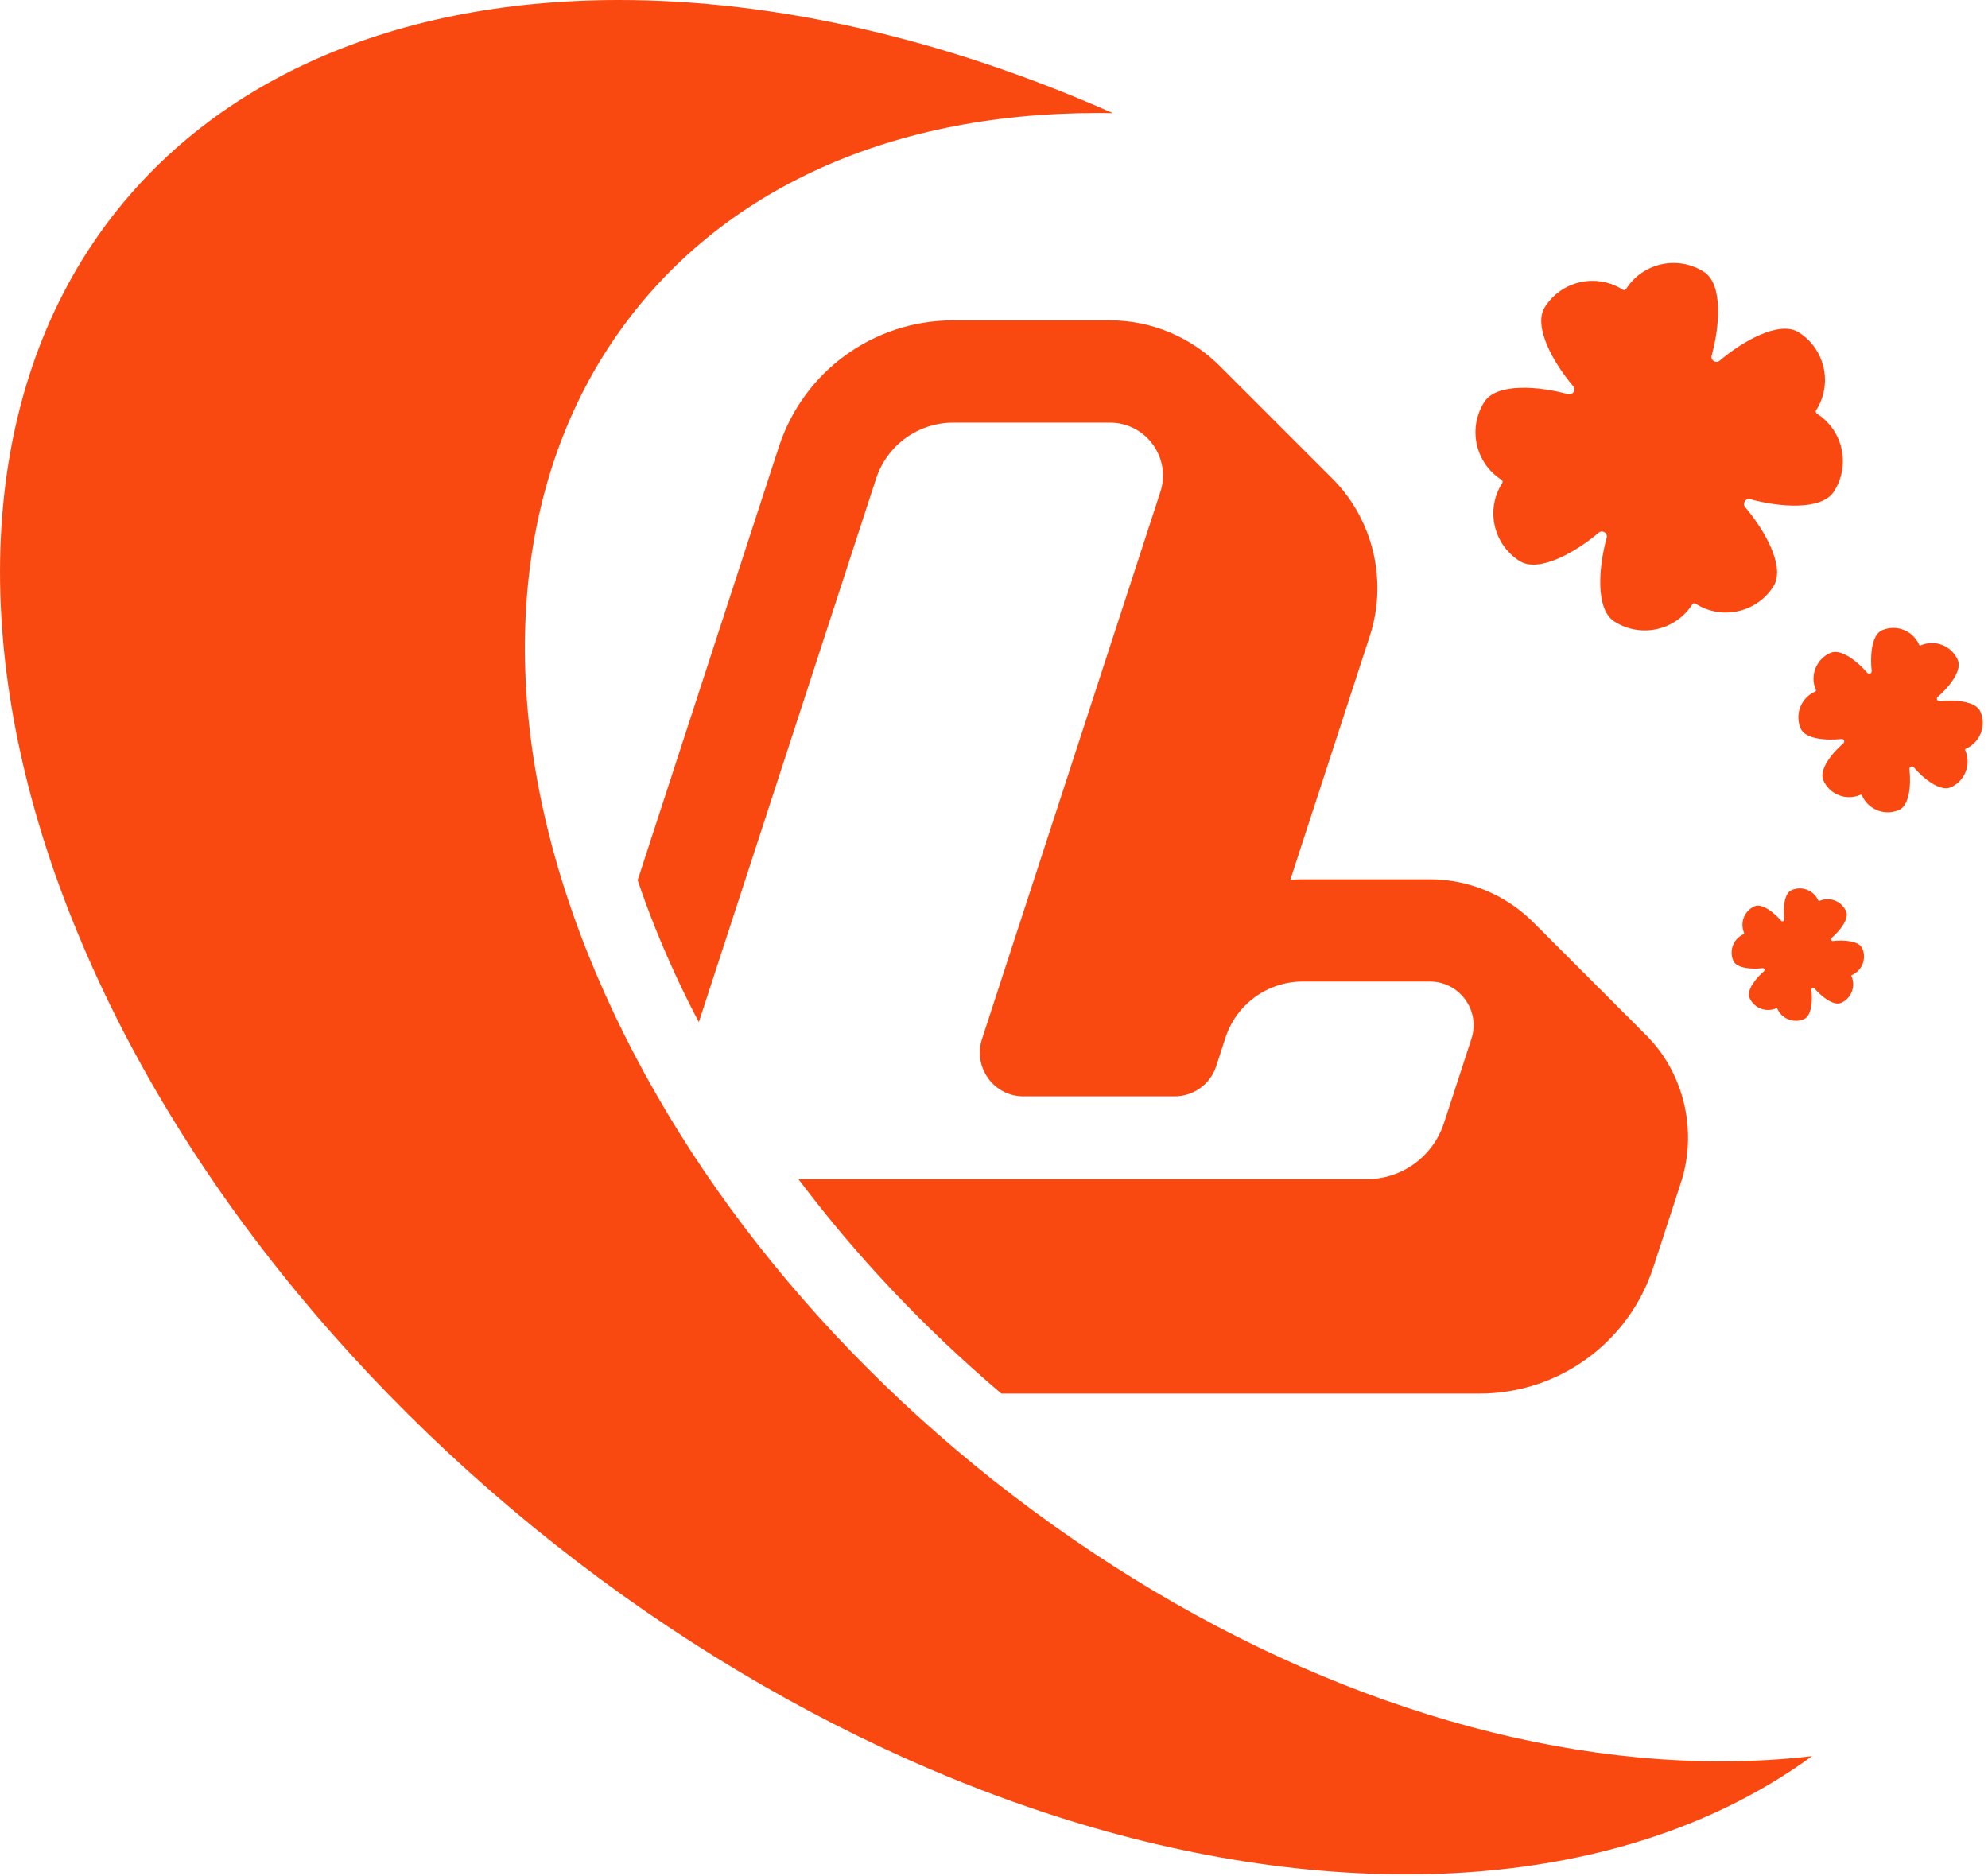 <svg width="248" height="234" viewBox="0 0 248 234" fill="none" xmlns="http://www.w3.org/2000/svg">
<g clip-path="url(#clip0_571_892)">
<path d="M207.12 131.19C206.46 130.29 205.72 129.46 204.92 128.7C204.77 128.54 204.62 128.39 204.47 128.25C204.32 128.09 204.17 127.94 204.02 127.79C203.87 127.64 203.72 127.49 203.57 127.34C203.42 127.19 203.27 127.04 203.12 126.89C202.97 126.74 202.82 126.59 202.66 126.44C202.51 126.29 202.37 126.13 202.21 125.99C202.06 125.83 201.91 125.68 201.76 125.54C201.61 125.38 201.46 125.23 201.31 125.08C201.16 124.93 201.01 124.78 200.86 124.63C200.71 124.48 200.56 124.33 200.41 124.18C200.26 124.03 200.11 123.88 199.95 123.73C199.8 123.58 199.66 123.42 199.5 123.28C199.35 123.12 199.2 122.97 199.05 122.83C198.9 122.67 198.75 122.52 198.6 122.37C198.45 122.22 198.3 122.07 198.15 121.92C198 121.77 197.85 121.62 197.7 121.47C197.55 121.32 197.4 121.17 197.24 121.02C197.1 120.87 196.95 120.71 196.79 120.57C196.64 120.41 196.5 120.26 196.34 120.12C196.19 119.96 196.04 119.81 195.89 119.66C195.74 119.51 195.59 119.36 195.44 119.21C195.29 119.06 195.14 118.91 194.99 118.76C194.84 118.61 194.69 118.46 194.53 118.31C194.39 118.16 194.24 118 194.08 117.86C193.93 117.71 193.79 117.55 193.63 117.41C193.48 117.25 193.33 117.1 193.18 116.95C193.03 116.8 192.88 116.65 192.73 116.5C192.58 116.35 192.43 116.2 192.28 116.05C192.13 115.9 191.98 115.75 191.82 115.6C191.68 115.45 191.53 115.29 191.37 115.15C187.98 111.69 183.29 109.68 178.38 109.68H162.51C161.99 109.68 161.48 109.71 160.97 109.74L170.88 79.34C172.8 73.46 171.77 66.96 168.14 61.96C167.44 60.99 166.66 60.11 165.81 59.3L165.36 58.85C165.21 58.7 165.06 58.55 164.91 58.4C164.76 58.25 164.61 58.09 164.46 57.95C164.31 57.8 164.16 57.64 164.01 57.5C163.86 57.34 163.71 57.19 163.55 57.04C163.4 56.89 163.26 56.74 163.1 56.59C162.95 56.44 162.81 56.29 162.65 56.14C162.5 55.99 162.35 55.84 162.2 55.69C162.05 55.54 161.9 55.38 161.75 55.24C161.6 55.09 161.45 54.93 161.3 54.79C161.15 54.63 161 54.48 160.84 54.33C160.69 54.18 160.55 54.03 160.39 53.88C160.24 53.73 160.1 53.58 159.94 53.43C159.79 53.28 159.64 53.13 159.49 52.98C159.34 52.83 159.19 52.67 159.04 52.53C158.89 52.38 158.74 52.22 158.59 52.08C158.44 51.93 158.29 51.77 158.13 51.62C157.98 51.47 157.84 51.32 157.68 51.17C157.53 51.02 157.39 50.87 157.23 50.72C157.08 50.57 156.93 50.42 156.78 50.27C156.63 50.12 156.48 49.96 156.33 49.82C156.18 49.67 156.03 49.51 155.88 49.37C155.73 49.22 155.58 49.06 155.43 48.92C155.28 48.76 155.13 48.61 154.97 48.46C154.82 48.31 154.68 48.16 154.52 48.01C154.37 47.86 154.22 47.71 154.07 47.56C153.92 47.41 153.77 47.25 153.62 47.11C153.47 46.96 153.32 46.8 153.17 46.66C153.02 46.5 152.87 46.35 152.71 46.21C152.57 46.05 152.42 45.9 152.26 45.75C148.65 42.09 143.68 39.96 138.47 39.96H118.92C108.98 39.96 100.24 46.31 97.16 55.75L79.55 109.79C80.2 111.74 80.92 113.7 81.71 115.67C83.31 119.66 85.13 123.61 87.18 127.5L109.29 59.71C110.65 55.54 114.53 52.72 118.92 52.72H138.47C142.96 52.72 146.15 57.11 144.75 61.38L122.5 129.62C121.36 133.14 123.98 136.76 127.69 136.76H146.53C148.89 136.76 150.99 135.24 151.72 133L152.88 129.43C154.24 125.26 158.13 122.44 162.51 122.44H178.38C182.09 122.44 184.71 126.06 183.56 129.58L180.13 140.1C178.77 144.26 174.89 147.09 170.51 147.09H99.61C106.81 156.68 115.33 165.7 124.93 173.84H184.51C194.44 173.84 203.18 167.5 206.26 158.05L209.69 147.53C211.49 142.01 210.53 135.9 207.12 131.19Z" fill="#FA4811"/>
<path d="M226.56 51.18C228.65 47.91 227.69 43.56 224.41 41.47C221.99 39.92 217.36 42.58 214.53 44.99C214.07 45.39 213.36 44.94 213.53 44.35C214.52 40.77 214.98 35.45 212.56 33.91C209.29 31.82 204.94 32.78 202.85 36.05C202.76 36.19 202.58 36.23 202.44 36.14C199.17 34.05 194.82 35.01 192.73 38.29C191.18 40.71 193.84 45.34 196.25 48.17C196.65 48.63 196.2 49.34 195.61 49.17C192.03 48.18 186.71 47.72 185.17 50.14C183.08 53.41 184.04 57.76 187.31 59.85C187.45 59.94 187.49 60.12 187.4 60.26C185.31 63.53 186.27 67.88 189.55 69.97C191.97 71.52 196.6 68.86 199.43 66.45C199.89 66.05 200.6 66.5 200.43 67.09C199.44 70.67 198.98 75.99 201.4 77.53C204.67 79.62 209.02 78.66 211.11 75.39C211.2 75.25 211.38 75.21 211.52 75.3C214.79 77.39 219.14 76.43 221.23 73.15C222.78 70.73 220.12 66.1 217.71 63.27C217.31 62.81 217.76 62.1 218.35 62.27C221.93 63.26 227.25 63.72 228.79 61.3C230.88 58.03 229.92 53.68 226.65 51.59C226.51 51.5 226.47 51.32 226.56 51.18Z" fill="#FA4811"/>
<path d="M245.24 93.39C247.02 92.61 247.83 90.54 247.05 88.76C246.47 87.44 243.81 87.26 241.97 87.47C241.67 87.51 241.5 87.12 241.73 86.93C243.14 85.72 244.81 83.64 244.23 82.32C243.45 80.54 241.38 79.73 239.6 80.51C239.52 80.54 239.44 80.51 239.41 80.43C238.63 78.65 236.56 77.84 234.78 78.62C233.46 79.2 233.28 81.86 233.49 83.7C233.53 84 233.14 84.17 232.95 83.94C231.74 82.53 229.66 80.86 228.34 81.44C226.56 82.22 225.75 84.29 226.53 86.07C226.56 86.15 226.53 86.23 226.45 86.26C224.67 87.04 223.86 89.11 224.64 90.89C225.22 92.21 227.88 92.39 229.72 92.18C230.02 92.14 230.19 92.53 229.96 92.72C228.55 93.93 226.88 96.01 227.46 97.33C228.24 99.11 230.31 99.92 232.09 99.14C232.17 99.11 232.25 99.14 232.28 99.22C233.06 101 235.13 101.81 236.91 101.03C238.23 100.45 238.41 97.79 238.2 95.95C238.16 95.65 238.55 95.48 238.74 95.71C239.95 97.12 242.03 98.79 243.35 98.21C245.13 97.43 245.94 95.36 245.16 93.58C245.13 93.5 245.16 93.42 245.24 93.39Z" fill="#FA4811"/>
<path d="M231.02 121.63C232.3 121.07 232.88 119.58 232.32 118.3C231.91 117.35 229.99 117.22 228.67 117.38C228.45 117.41 228.33 117.13 228.5 116.99C229.51 116.12 230.71 114.62 230.3 113.68C229.74 112.4 228.25 111.82 226.97 112.38C226.92 112.4 226.85 112.38 226.83 112.33C226.27 111.05 224.78 110.47 223.5 111.03C222.55 111.44 222.42 113.36 222.58 114.68C222.61 114.9 222.33 115.02 222.19 114.85C221.32 113.84 219.82 112.64 218.88 113.05C217.6 113.61 217.02 115.1 217.58 116.38C217.6 116.43 217.58 116.5 217.53 116.52C216.25 117.08 215.67 118.57 216.23 119.85C216.64 120.8 218.56 120.93 219.88 120.77C220.1 120.74 220.22 121.02 220.05 121.16C219.04 122.03 217.84 123.53 218.25 124.47C218.81 125.75 220.3 126.33 221.58 125.77C221.63 125.75 221.7 125.77 221.72 125.82C222.28 127.1 223.77 127.68 225.05 127.12C226 126.71 226.13 124.79 225.97 123.47C225.94 123.25 226.22 123.13 226.36 123.3C227.23 124.31 228.73 125.51 229.67 125.1C230.95 124.54 231.53 123.05 230.97 121.77C230.95 121.72 230.97 121.65 231.02 121.63Z" fill="#FA4811"/>
<path d="M226.05 219.06C212.89 228.67 195.52 233.81 175.46 233.81C109.99 233.81 35.33 180.42 9.04 114.79C-3.87 82.59 -2.91 51.77 11.67 30.22C24.85 10.73 48.14 0 77.23 0C96.89 0 118.05 4.91 138.84 14.12C138.17 14.1 137.5 14.1 136.83 14.1C110.3 14.1 88.86 24.19 76.46 42.52C62.99 62.43 61.86 90.31 73.36 119.01C84.15 145.95 104.73 171.24 131.3 190.2C157.95 209.23 187.56 219.71 214.68 219.71C218.58 219.71 222.37 219.49 226.05 219.06Z" fill="#FA4811"/>
</g>
<defs>
<clipPath id="clip0_571_892">
<rect width="247.34" height="233.81" fill="white"/>
</clipPath>
</defs>
</svg>
